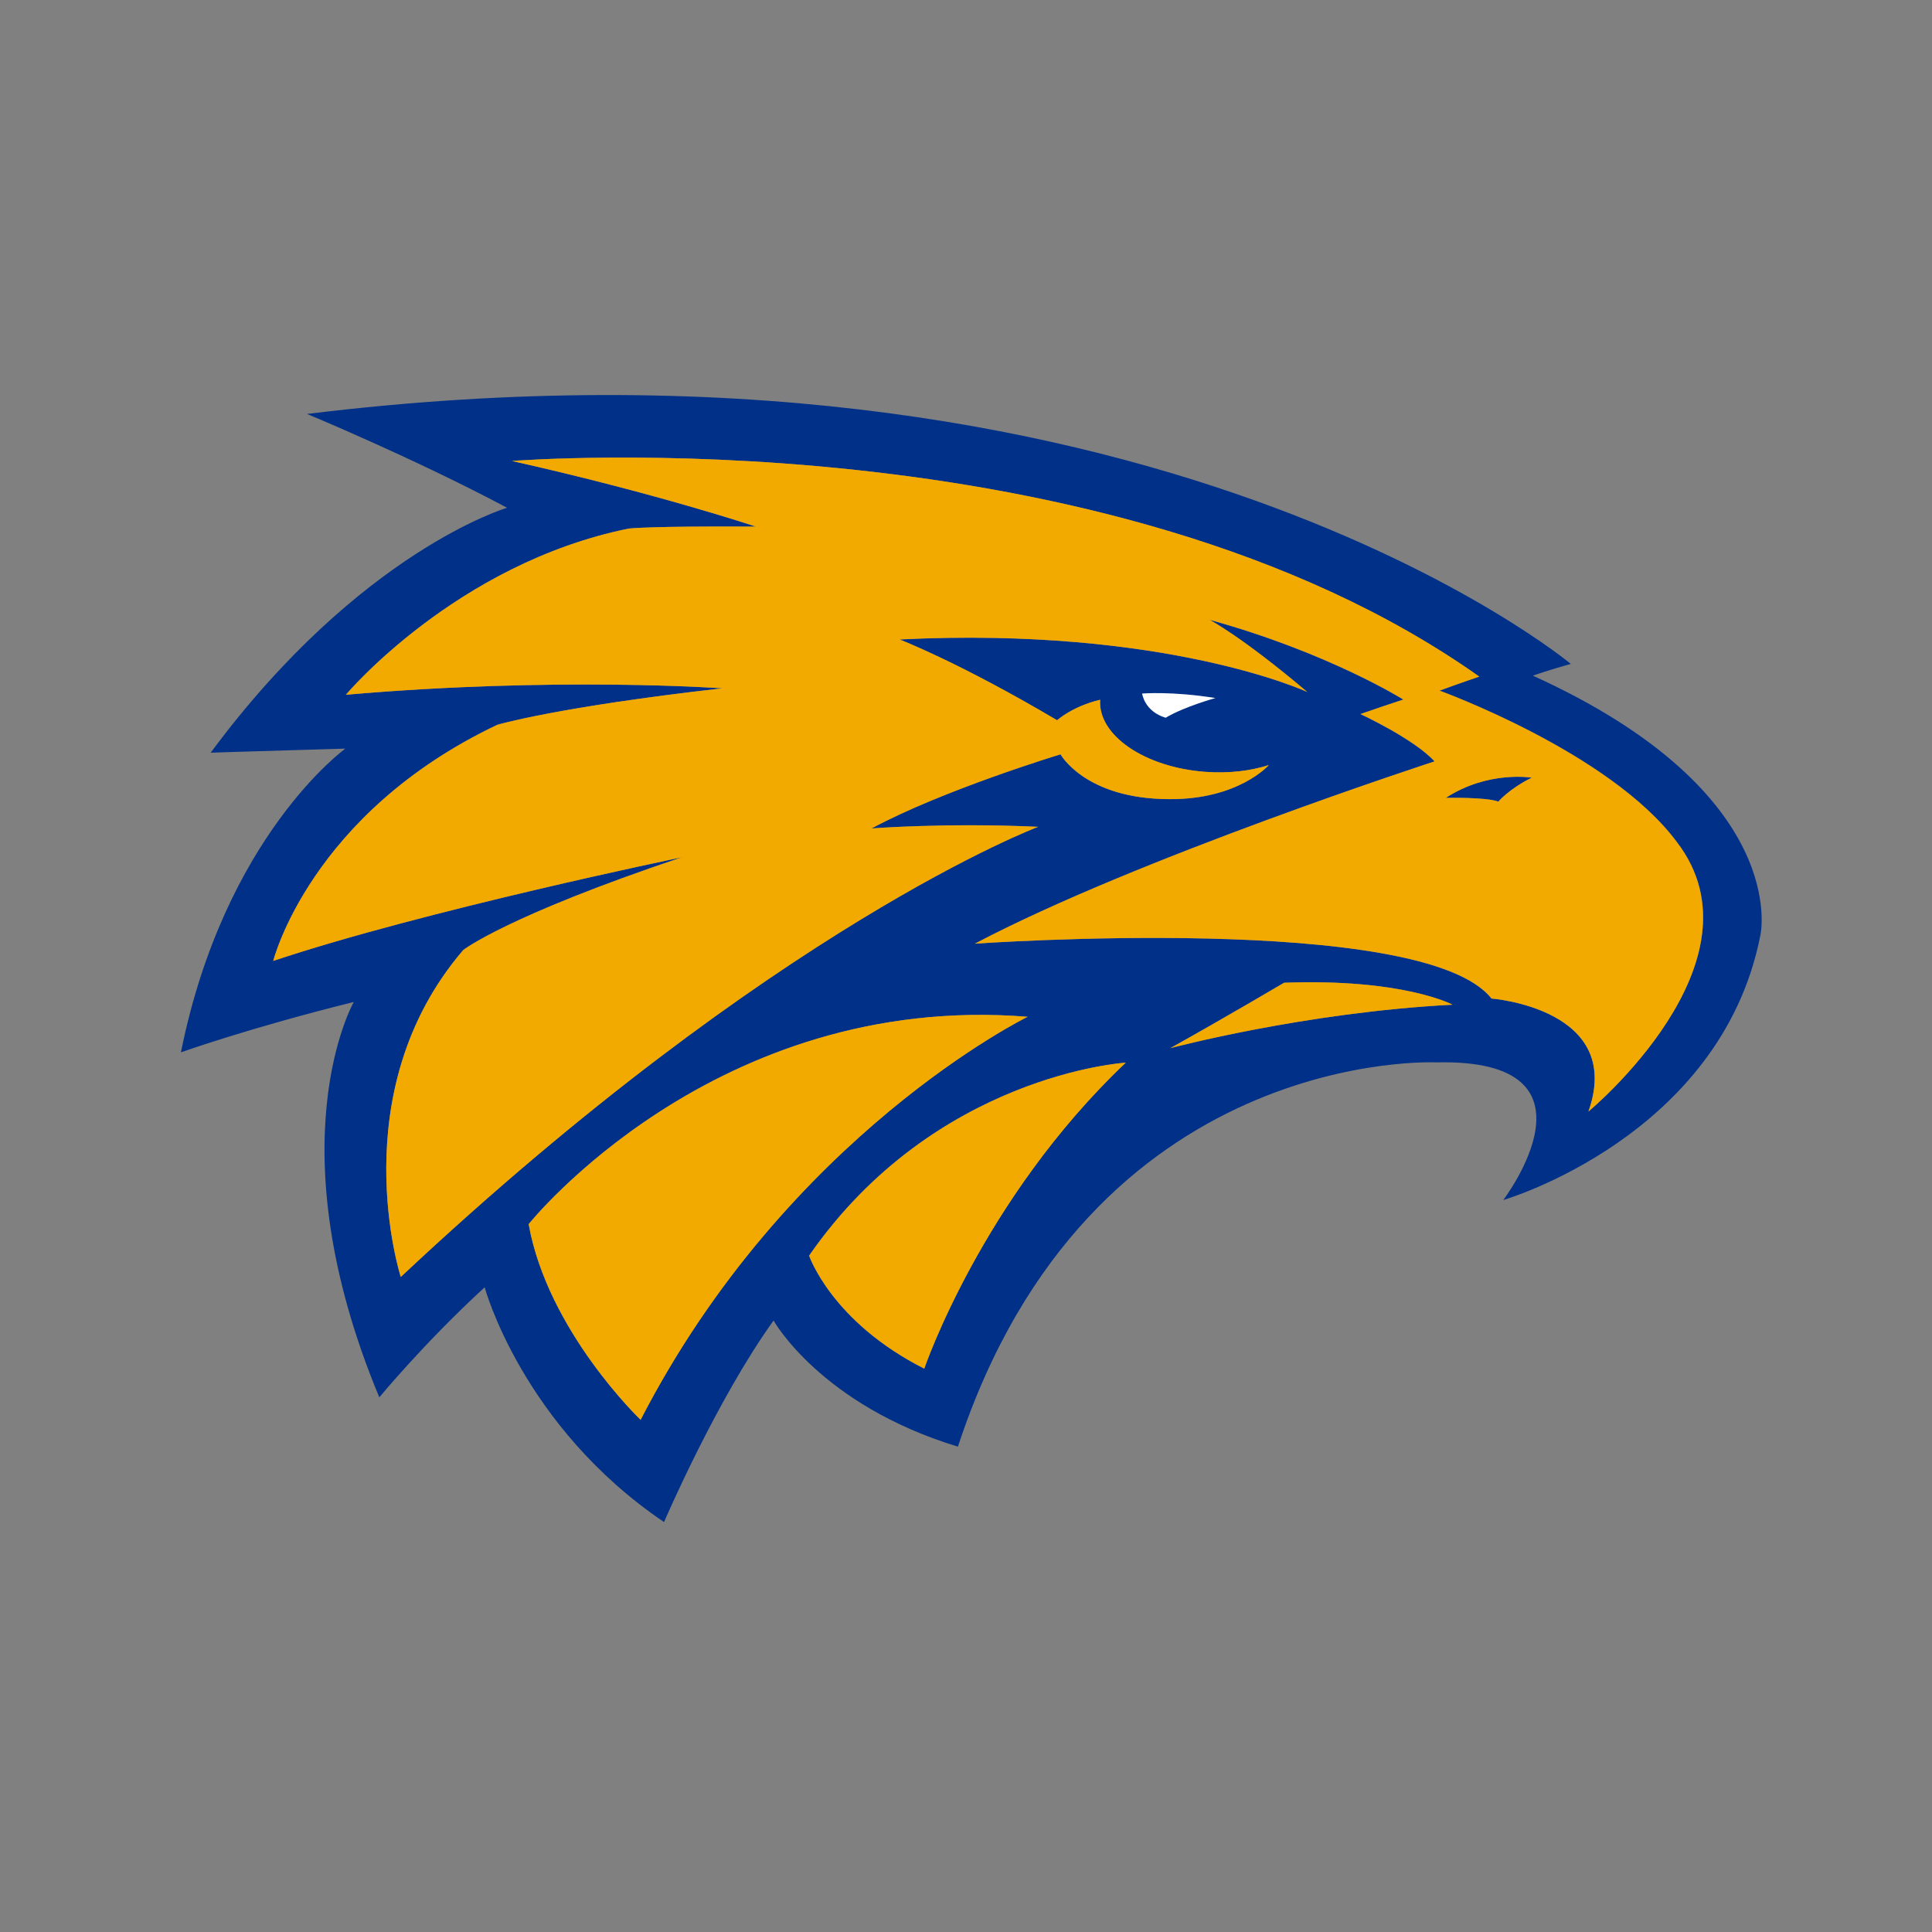 <?xml version="1.0" encoding="utf-8"?>
<!-- Generator: Adobe Illustrator 25.2.1, SVG Export Plug-In . SVG Version: 6.00 Build 0)  -->
<svg version="1.2" baseProfile="tiny-ps" id="Layer_1" xmlns="http://www.w3.org/2000/svg" 
	 viewBox="0 0 311.81 311.81" overflow="visible" xml:space="preserve">
	<rect x="0" y="0" width="311.81" height="311.81" fill="#808080" stroke="none"/>
	<title>West Coast Eagles</title>
<g>
	<path fill="#003087" d="M233.35,128.77c0,0,6.58-0.14,8.47,0.61c0,0,1.71-2.05,5.39-3.87
		C247.22,125.51,240.19,124.32,233.35,128.77z"/>
	<path fill="#003087" d="M247.38,109.04c0,0,3.31-1.12,6.14-1.89c0,0-68.31-57.01-203.97-40.34c0,0,17.3,7.16,32.29,15.14
		c0,0-23.72,6.97-47.84,39.53c0,0,3.25-0.12,21.74-0.66c0,0-19.51,14.05-26.54,49.02c0,0,10.97-3.93,27.9-8.13
		c0,0-13,22.75,4.12,63.81c0,0,7.22-8.78,17-17.76c0,0,6.06,22.4,28.95,37.89c0,0,8.43-19.67,17.68-32.53
		c0,0,7.54,13.59,29.75,20.36c21.26-64.73,77.19-62.02,77.19-62.02c28.31-0.69,10.82,22.22,10.82,22.22s35.13-10.21,41.5-42.73
		C284.12,150.96,289.32,128.07,247.38,109.04z M103.39,229.15c0,0-14.97-14.28-18.07-31.58c0,0,29.95-37.52,80.54-33.47
		C165.86,164.1,127.14,183.03,103.39,229.15z M149.17,220.89c-14.97-7.57-18.59-18.24-18.59-18.24
		c20.31-29.26,51.11-31.15,51.11-31.15C158.46,193.52,149.17,220.89,149.17,220.89z M188.87,169.17
		c8.99-5.02,18.38-10.57,18.38-10.57c19.26-0.71,27.18,3.55,27.18,3.55C210.48,163.39,188.87,169.17,188.87,169.17z M256.36,179.4
		c5.86-16.61-15.65-18.24-15.65-18.24c-10.97-14.01-83.37-8.85-83.37-8.85c26.15-13.79,74.19-29.42,74.19-29.42
		c-3.29-3.62-11.96-7.64-11.96-7.64c2.49-0.87,4.81-1.65,6.92-2.34c0,0-12.1-7.59-31.29-12.88c0,0,5.16,2.67,15.79,11.66
		c0,0-22.82-10.61-65.81-8.48c0,0,9.62,3.68,25.43,13.04c0,0,2.43-2.23,6.95-3.31c-0.41,5.72,7.2,10.93,17.01,11.64
		c3.74,0.27,7.26-0.15,10.21-1.1c0,0-4.88,5.59-16.11,5.5c-13.55-0.04-17.51-7.23-17.51-7.23s-18.89,5.72-30.5,11.96
		c0,0,12.18-0.95,26.89-0.26c0,0-42.36,15.9-102.87,72.65c0,0-9.6-29.81,10.08-52.76c0,0,6.82-5.41,35.28-14.97
		c0,0-41.48,8.56-65.94,16.72c0,0,5.95-23.75,36.15-38.1c0,0,9.48-2.85,36.34-5.9c0,0-26.79-1.93-60.77,1.04
		c0,0,17.75-21.14,45.63-26.82c0,0,3.07-0.42,20.54-0.32c0,0-15.94-5.34-39.36-10.59c0,0,95.98-7.74,156.12,34.8
		c0,0-2.99,1-6.41,2.26c0,0,27.49,9.9,38.27,24.38C285.56,155.23,256.36,179.4,256.36,179.4z"/>
</g>
<path fill="#F2A900" d="M85.32,197.57c0,0,29.94-37.52,80.54-33.47c0,0-38.72,18.93-62.47,65.05
	C103.39,229.15,88.42,214.86,85.32,197.57 M149.17,220.89c0,0,9.29-27.36,32.53-49.39c0,0-30.81,1.89-51.11,31.15
	C130.58,202.64,134.2,213.32,149.17,220.89 M188.87,169.17c0,0,21.61-5.78,45.56-7.02c0,0-7.92-4.25-27.18-3.54
	C207.25,158.6,197.86,164.16,188.87,169.17 M241.82,129.38c0,0,1.71-2.05,5.39-3.87c0,0-7.03-1.19-13.87,3.26
	C233.35,128.77,239.92,128.63,241.82,129.38 M270.59,135.87c14.97,19.36-14.23,43.52-14.23,43.52
	c5.86-16.61-15.65-18.24-15.65-18.24c-10.97-14.01-83.37-8.85-83.37-8.85c26.15-13.79,74.19-29.42,74.19-29.42
	c-3.29-3.62-11.96-7.64-11.96-7.64c2.49-0.87,4.81-1.65,6.92-2.34c0,0-12.1-7.59-31.29-12.88c0,0,5.16,2.67,15.79,11.66
	c0,0-22.82-10.61-65.81-8.48c0,0,9.62,3.68,25.43,13.04c0,0,2.43-2.23,6.95-3.31c-0.41,5.72,7.2,10.93,17.01,11.64
	c3.74,0.27,7.26-0.15,10.21-1.1c0,0-4.88,5.59-16.11,5.5c-13.55-0.04-17.51-7.23-17.51-7.23s-18.89,5.72-30.5,11.96
	c0,0,12.18-0.95,26.89-0.26c0,0-42.36,15.9-102.87,72.65c0,0-9.6-29.81,10.08-52.76c0,0,6.82-5.41,35.28-14.97
	c0,0-41.48,8.56-65.94,16.72c0,0,5.95-23.75,36.15-38.1c0,0,9.48-2.85,36.34-5.89c0,0-26.79-1.93-60.77,1.04
	c0,0,17.75-21.14,45.63-26.82c0,0,3.07-0.42,20.54-0.32c0,0-15.94-5.34-39.36-10.59c0,0,95.98-7.74,156.12,34.8
	c0,0-2.99,1-6.41,2.26C232.32,111.49,259.81,121.4,270.59,135.87"/>
<path fill="#FFFFFF" d="M188.13,115.84c-3.45-1.03-3.8-3.91-3.8-3.91s4.86-0.4,11.83,0.73
	C196.17,112.66,191.16,114.03,188.13,115.84"/>
</svg>
